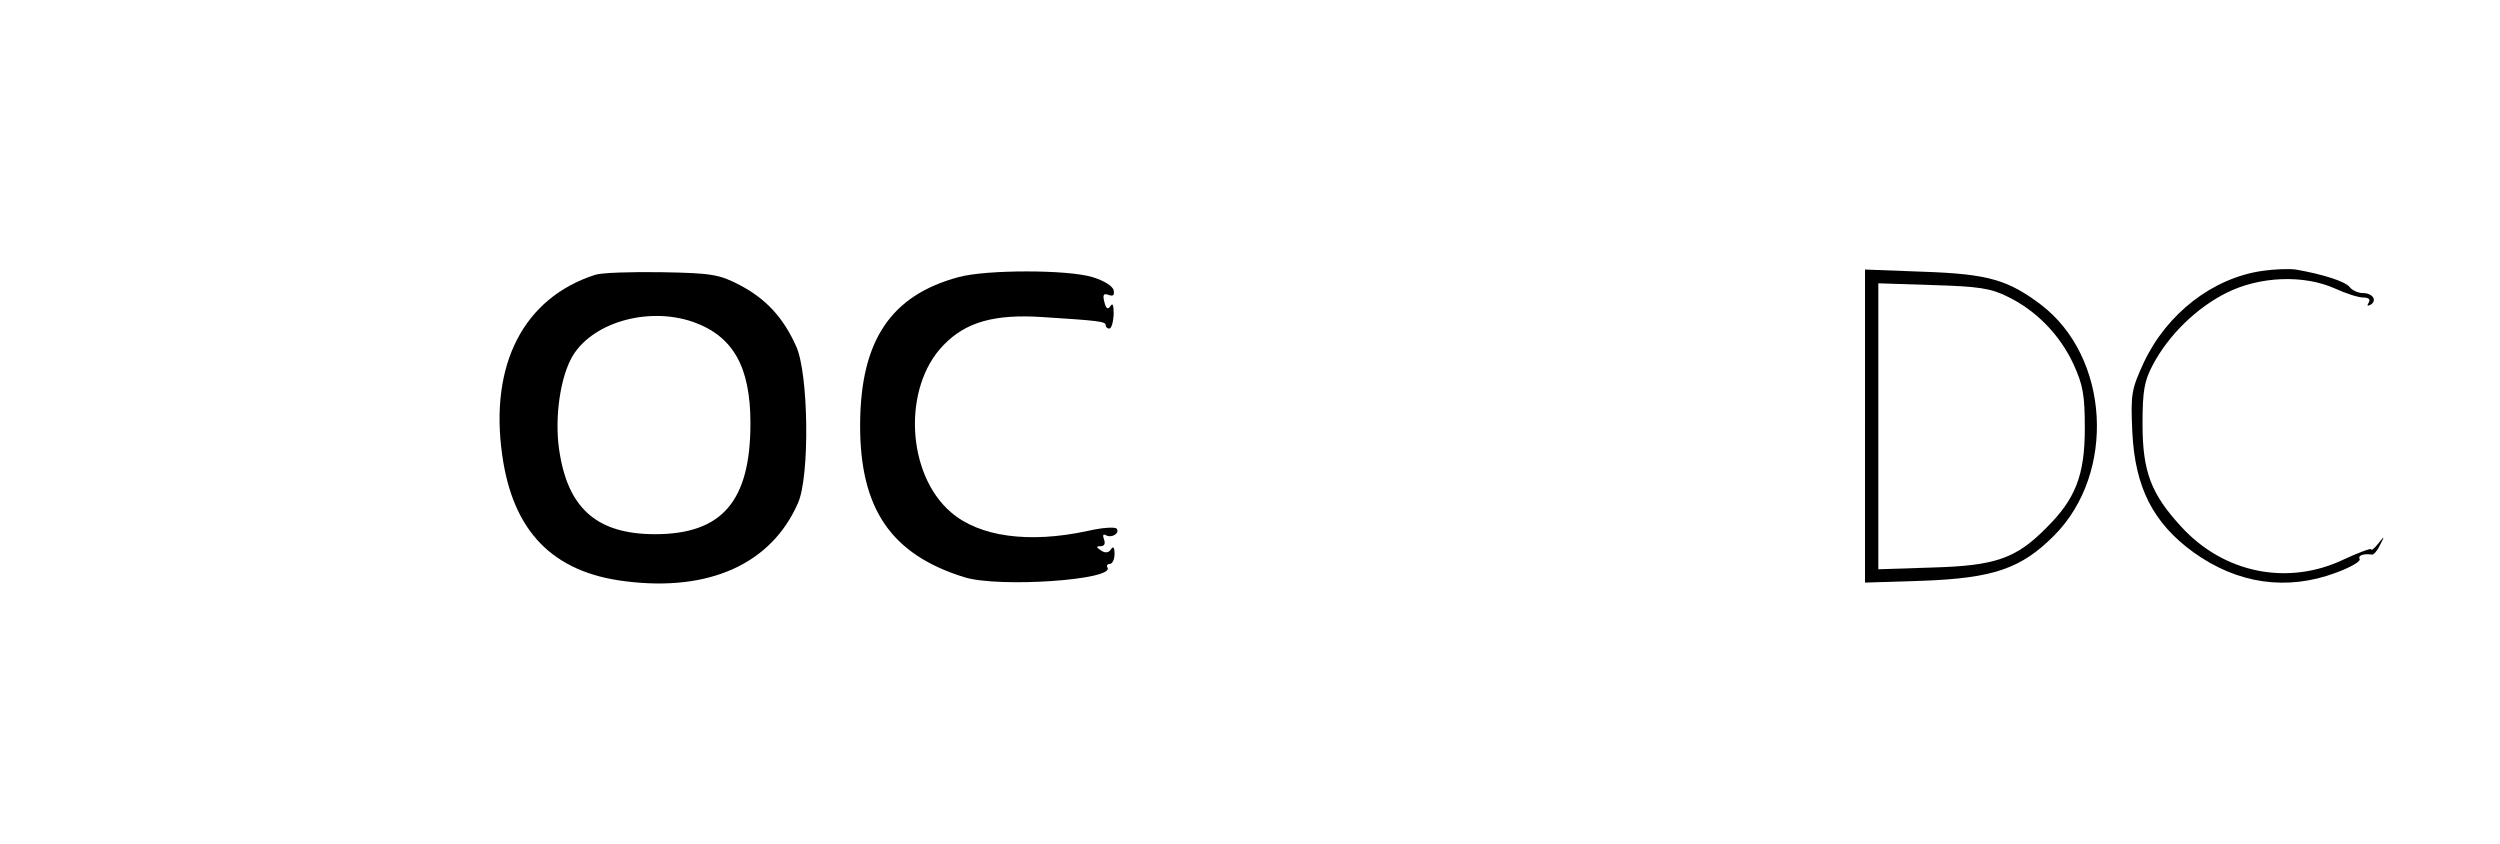 <?xml version="1.0" standalone="no"?>
<!DOCTYPE svg PUBLIC "-//W3C//DTD SVG 20010904//EN"
 "http://www.w3.org/TR/2001/REC-SVG-20010904/DTD/svg10.dtd">
<svg version="1.0" xmlns="http://www.w3.org/2000/svg"
 width="563pt" height="190pt" viewBox="0 0 563 190"
 preserveAspectRatio="xMidYMid meet">
<g transform="translate(0,190) scale(0.1,-0.1)"
fill="#000000" stroke="none">
<path d="M5095 1290 c-112 -16 -215 -96 -267 -206 -28 -61 -30 -71 -26 -157 6
-125 47 -205 138 -271 99 -71 210 -87 320 -46 33 12 57 26 54 31 -5 8 9 13 28
10 4 0 12 9 18 22 11 21 10 21 -4 3 -9 -11 -16 -17 -16 -13 0 3 -28 -7 -62
-23 -126 -60 -270 -31 -366 74 -68 74 -87 124 -87 231 0 75 4 97 23 133 36 68
98 128 165 162 75 38 175 42 246 10 24 -11 52 -20 63 -20 12 0 17 -4 12 -12
-4 -7 -3 -8 5 -4 15 10 4 26 -18 26 -10 0 -24 6 -30 14 -11 13 -63 29 -121 39
-14 2 -48 1 -75 -3z"/>
<path d="M1340 1281 c-161 -52 -238 -202 -209 -406 24 -172 114 -264 277 -284
189 -24 329 39 389 176 27 60 24 292 -4 353 -29 65 -68 107 -127 138 -46 24
-63 27 -176 29 -69 1 -136 -1 -150 -6z m221 -106 c90 -32 129 -101 129 -228 0
-176 -64 -250 -215 -250 -127 0 -193 55 -214 179 -13 71 -2 164 25 216 42 80
171 119 275 83z"/>
<path d="M2159 1276 c-153 -41 -221 -143 -222 -331 -1 -191 70 -294 235 -345
78 -24 339 -6 322 22 -3 4 0 8 5 8 6 0 11 10 11 23 0 14 -3 18 -8 10 -5 -8
-13 -9 -22 -3 -12 8 -12 10 -1 10 8 0 11 6 7 16 -3 8 -2 12 4 9 13 -8 32 4 25
14 -2 5 -33 3 -67 -5 -131 -28 -242 -13 -306 42 -101 86 -110 282 -17 377 50
52 115 70 222 63 126 -8 143 -10 143 -18 0 -5 4 -8 8 -8 5 0 9 14 10 32 0 20
-2 27 -7 19 -6 -9 -10 -7 -14 9 -4 16 -2 20 9 16 11 -4 14 -1 12 10 -2 10 -22
22 -48 30 -56 17 -239 17 -301 0z"/>
<path d="M4200 940 l0 -352 128 4 c161 6 223 27 298 102 140 141 125 402 -30
520 -74 56 -120 69 -263 74 l-133 5 0 -353z m321 292 c64 -31 117 -85 148
-151 22 -48 26 -70 26 -146 0 -105 -21 -159 -87 -224 -68 -69 -115 -85 -255
-89 l-123 -4 0 322 0 322 123 -4 c102 -3 130 -7 168 -26z"/>
</g>
</svg>
